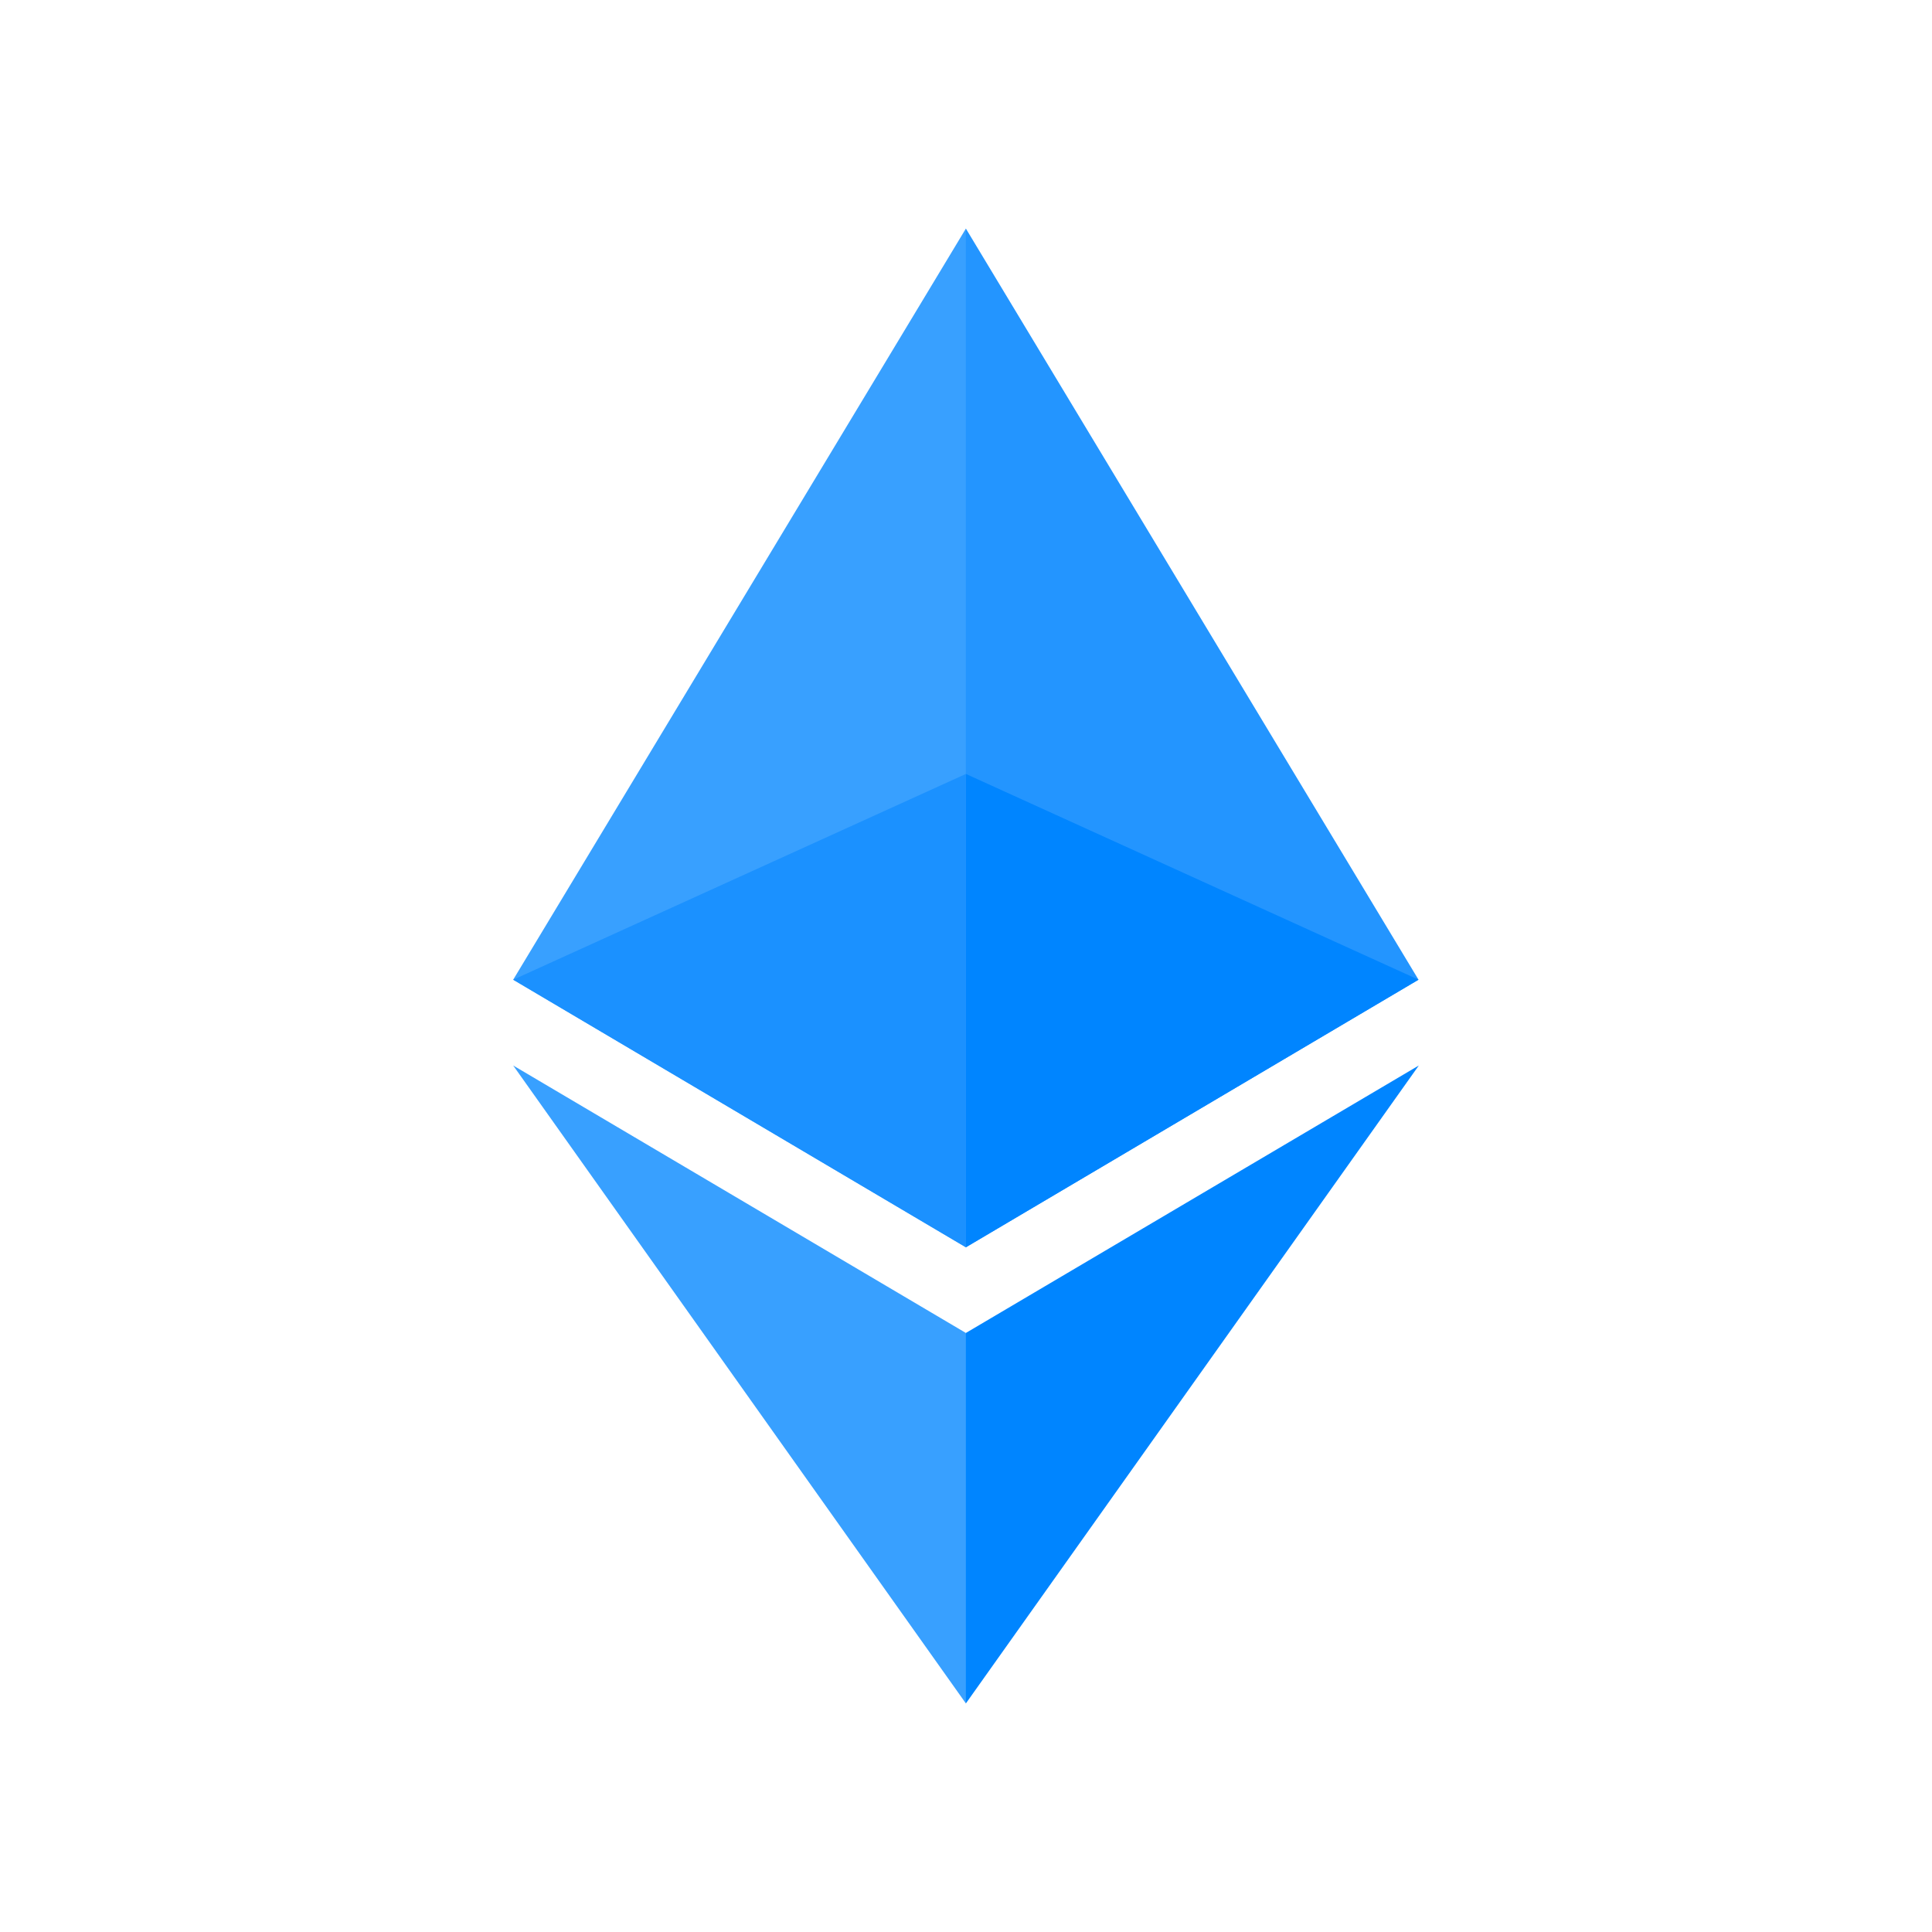 <svg width="32" height="32" viewBox="0 0 32 32" fill="none" xmlns="http://www.w3.org/2000/svg">
<path d="M15.998 3.786L15.834 4.343V20.495L15.998 20.659L23.495 16.227L15.998 3.786Z" fill="#2395FF"/>
<path d="M15.998 3.786L8.5 16.227L15.998 20.659V12.819V3.786Z" fill="#38A0FF"/>
<path d="M15.998 22.078L15.905 22.19V27.944L15.998 28.214L23.5 17.648L15.998 22.078Z" fill="#0085FF"/>
<path d="M15.998 28.214V22.078L8.5 17.648L15.998 28.214Z" fill="#38A0FF"/>
<path d="M15.998 20.659L23.495 16.227L15.998 12.819V20.659Z" fill="#0085FF"/>
<path d="M8.5 16.227L15.998 20.659V12.819L8.5 16.227Z" fill="#1B91FF"/>
</svg>
